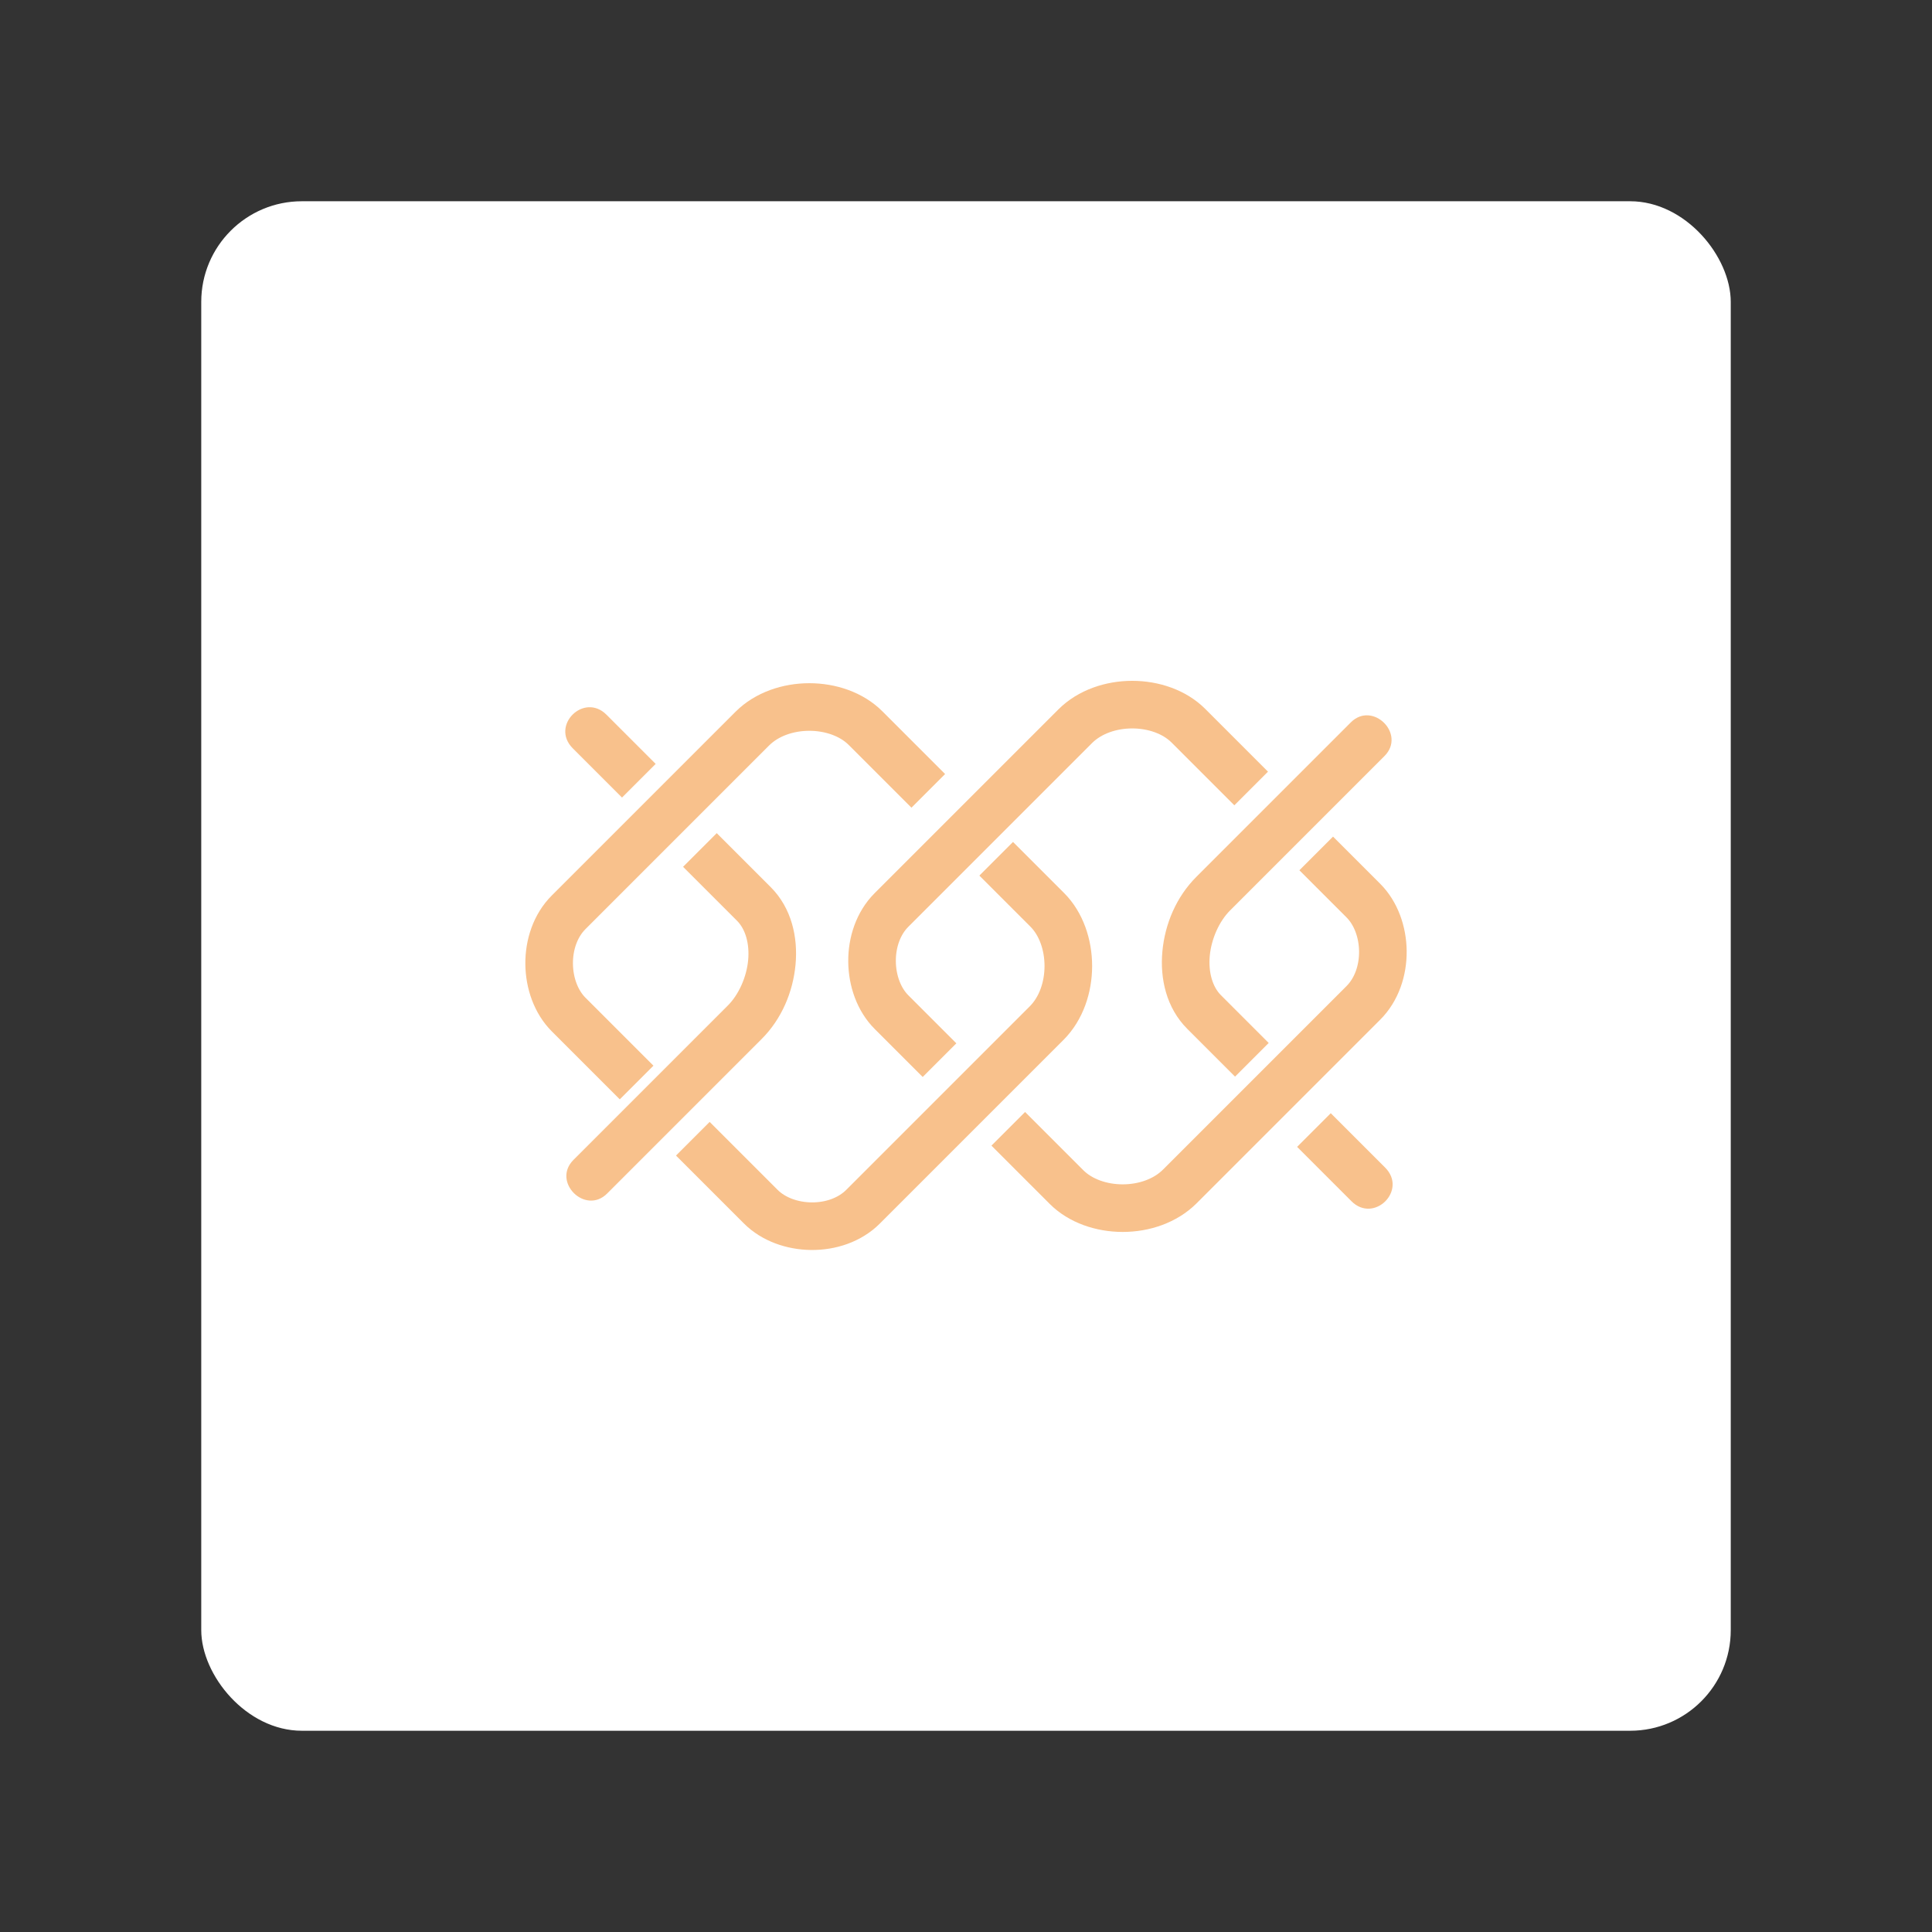 <?xml version="1.0" encoding="UTF-8"?>
<svg version="1.1" viewBox="0 0 192 192" xmlns="http://www.w3.org/2000/svg">
 <rect x="0" y="0" width="192" height="192" fill="#333333" stroke="none"/>
 <rect class="a" x="20" y="20" width="152" height="152" rx="10" style="fill:#fff"/>
 <path d="m124.34 78.359-6.236-6.236c-2.78-2.78-8.369-2.832-11.259 0.058l-18.245 18.245c-2.66 2.66-2.506 7.655 0 10.162l4.769 4.769" style="fill:none;stroke-linejoin:round;stroke-width:4.73;stroke:#f8c18c"/>
 <path d="m100.2 112.18 5.787 5.787c2.78 2.78 8.369 2.832 11.259-0.058l18.245-18.245c2.66-2.66 2.506-7.655 0-10.162l-4.688-4.688" style="fill:none;stroke-linejoin:round;stroke-width:4.73;stroke:#f8c18c"/>
 <path d="m92.251 78.595-6.236-6.236c-2.78-2.78-8.369-2.832-11.259 0.058l-18.245 18.245c-2.66 2.66-2.506 7.655 0 10.162l6.755 6.755" style="fill:none;stroke-linejoin:round;stroke-width:4.73;stroke:#f8c18c"/>
 <path d="m99 85.344 5.072 5.072c2.78 2.78 2.832 8.369-0.058 11.259l-18.245 18.245c-2.66 2.66-7.655 2.506-10.162 0l-6.755-6.755" style="fill:none;stroke-linejoin:round;stroke-width:4.73;stroke:#f8c18c"/>
 <path d="m134.24 71.793-15.351 15.351c-1.99 1.99-3.116 4.668-3.371 7.39s0.392 5.633 2.472 7.713l4.747 4.747 3.345-3.345-4.747-4.747c-0.828-0.828-1.264-2.264-1.108-3.928 0.156-1.665 0.934-3.413 2.006-4.485l15.351-15.351c2.184-2.184-1.174-5.515-3.345-3.345z" style="fill:#f8c18c"/>
 <path d="m132.25 110.63-3.345 3.345 5.401 5.401c2.238 2.238 5.602-1.087 3.345-3.345z" style="fill:#f8c18c"/>
 <path d="m60.337 118.61 15.351-15.351c1.99-1.99 3.116-4.668 3.371-7.39 0.255-2.721-0.392-5.633-2.472-7.713l-5.359-5.359-3.345 3.345 5.359 5.359c0.828 0.828 1.264 2.264 1.108 3.928-0.156 1.665-0.934 3.413-2.006 4.485l-15.351 15.351c-2.184 2.184 1.174 5.515 3.345 3.345z" style="fill:#f8c18c"/>
 <path d="m61.815 79.261 3.345-3.345-4.891-4.891c-2.238-2.238-5.603 1.087-3.345 3.345z" style="fill:#f8c18c"/>
</svg>
